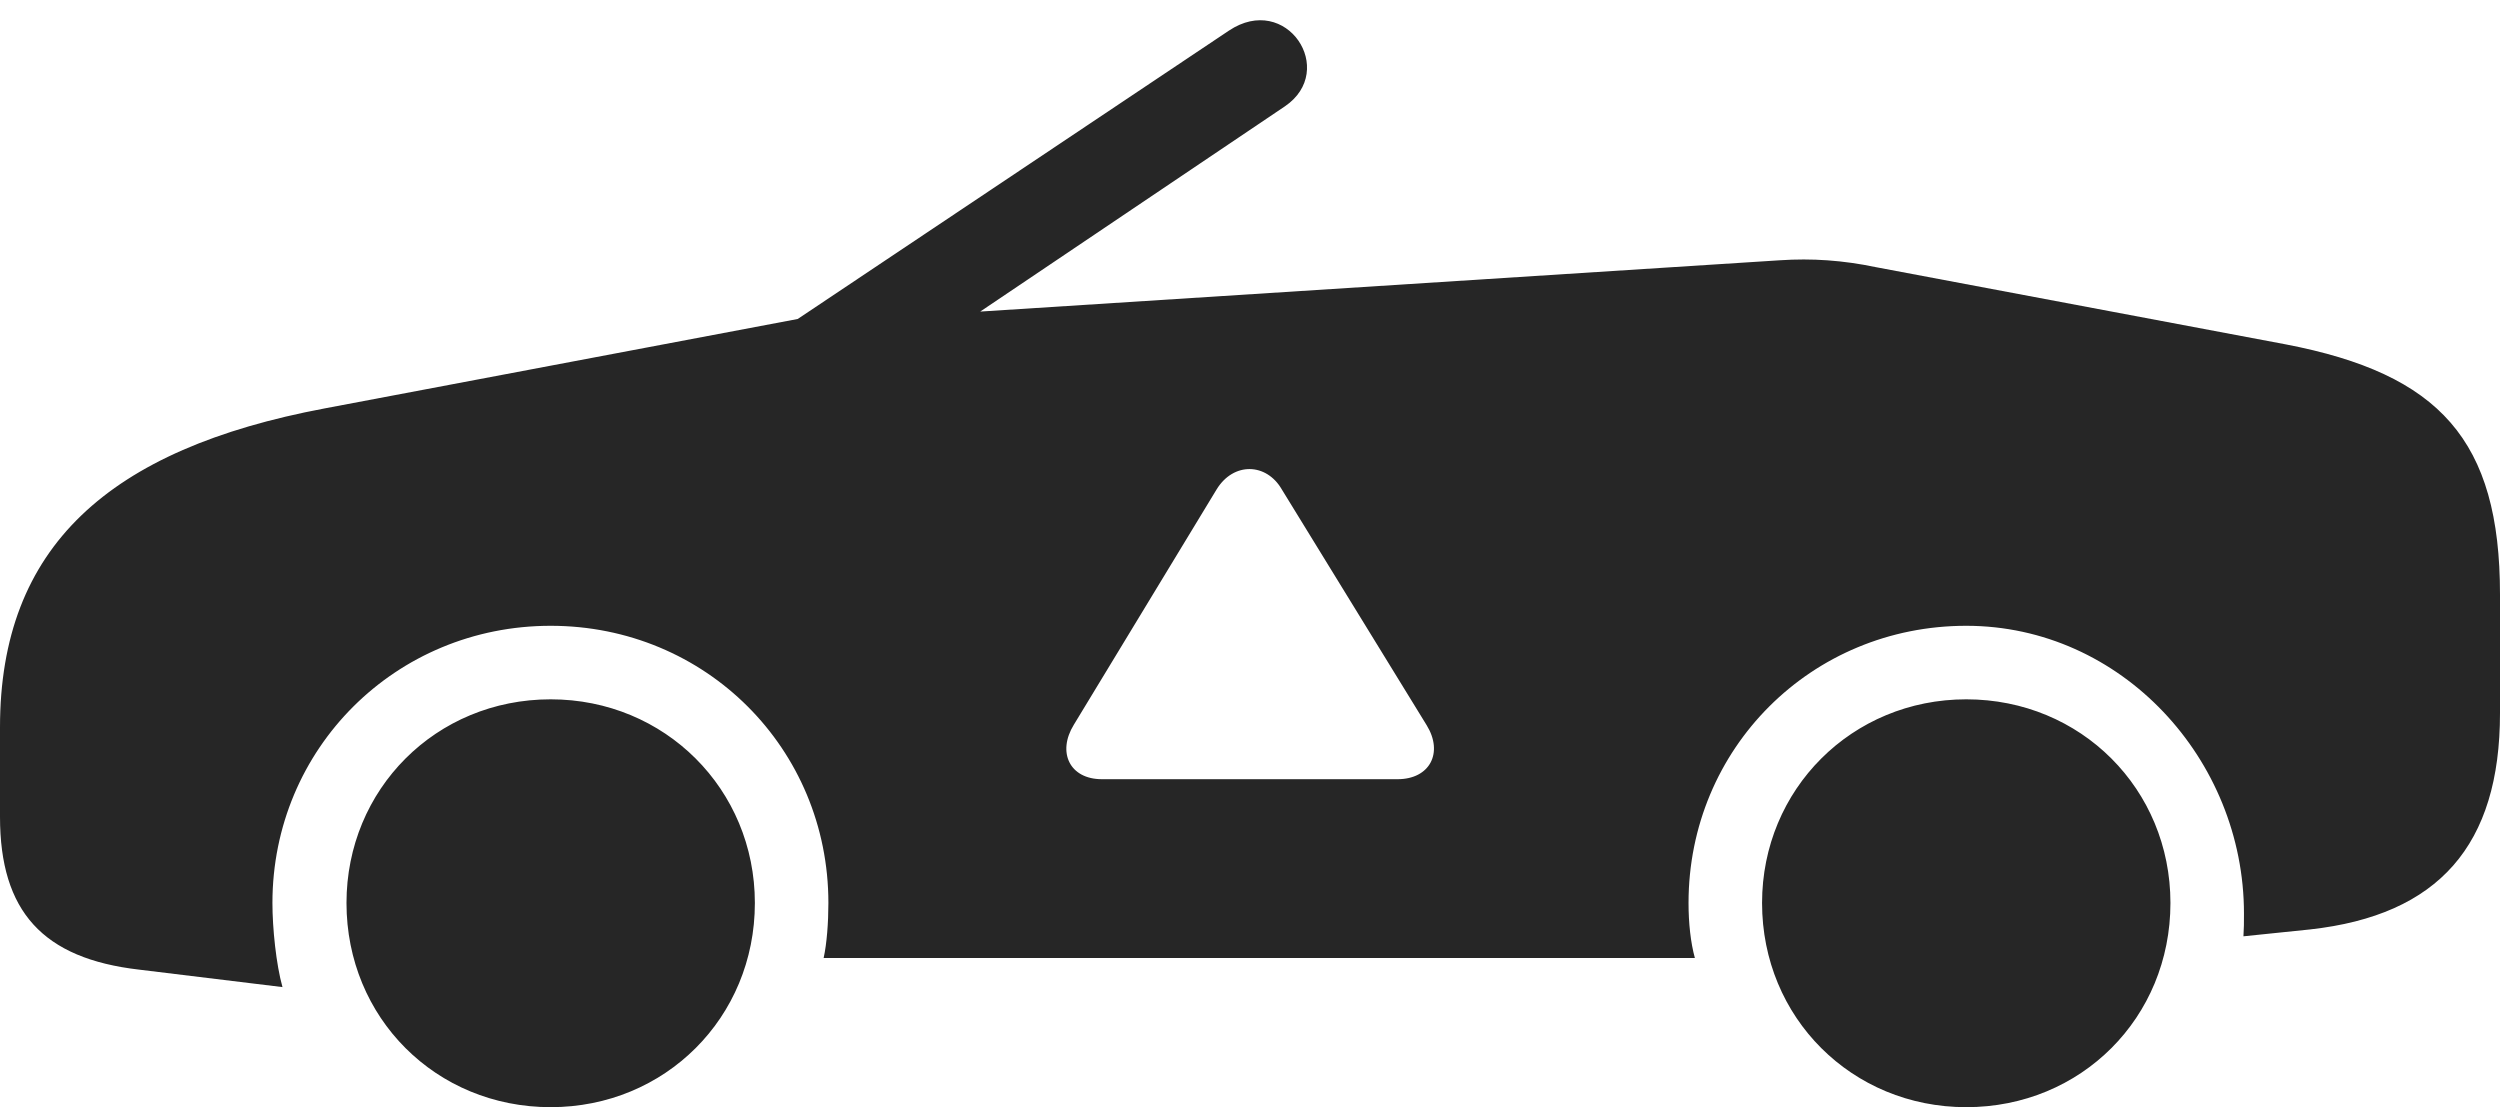<?xml version="1.0" encoding="UTF-8"?>
<!--Generator: Apple Native CoreSVG 326-->
<!DOCTYPE svg
PUBLIC "-//W3C//DTD SVG 1.1//EN"
       "http://www.w3.org/Graphics/SVG/1.1/DTD/svg11.dtd">
<svg version="1.1" xmlns="http://www.w3.org/2000/svg" xmlns:xlink="http://www.w3.org/1999/xlink" viewBox="0 0 1181.5 523.25">
 <g>
  <rect height="523.25" opacity="0" width="1181.5" x="0" y="0"/>
  <path d="M356.75 426.75C356.75 481 314.25 523.25 260.25 523.25C206 523.25 163.75 481 163.75 426.75C163.75 373 206 330.5 260.25 330.5C314.25 330.5 356.75 373 356.75 426.75ZM1025.75 426.75C1025.75 481 983.5 523.25 929.25 523.25C875.25 523.25 832.75 481 832.75 426.75C832.75 373 875.25 330.5 929.25 330.5C983.5 330.5 1025.75 373 1025.75 426.75ZM607.25 50.25L463.25 147.25L841.25 123C856.25 122 871 123 886.5 126.25L1080.25 162.75C1153 176.75 1181.5 208 1181.5 281L1181.5 337C1181.5 399.5 1152.5 432.5 1091.75 439.25L1060.25 442.5C1060.5 438.5 1060.5 436.25 1060.5 431.75C1060.5 358.75 1002.5 295.75 929.25 295.75C856 295.75 798 353.75 798 426.75C798 436.25 799 445.5 801 452.75L389.25 452.75C390.75 446 391.5 436 391.5 426.75C391.5 353.75 333.5 295.75 260.25 295.75C187 295.75 128.75 353.75 128.75 426.75C128.75 438.75 130.5 455.75 133.5 466.5L65.75 458.25C20.25 453 0 430.75 0 386L0 343.75C0 258.5 51.25 212.25 153.5 193L377 150.75L580.75 14.5C608-3.75 632.25 33.25 607.25 50.25ZM575 231.25L507.5 342.5C499.5 355.5 505.5 368.25 520.75 368.25L660.5 368.25C675.75 368.25 682.25 355.75 674.25 342.75L605.75 231.25C598.5 218.75 583 218.25 575 231.25Z" fill="black" fill-opacity="0.85"/>
 </g>
</svg>
